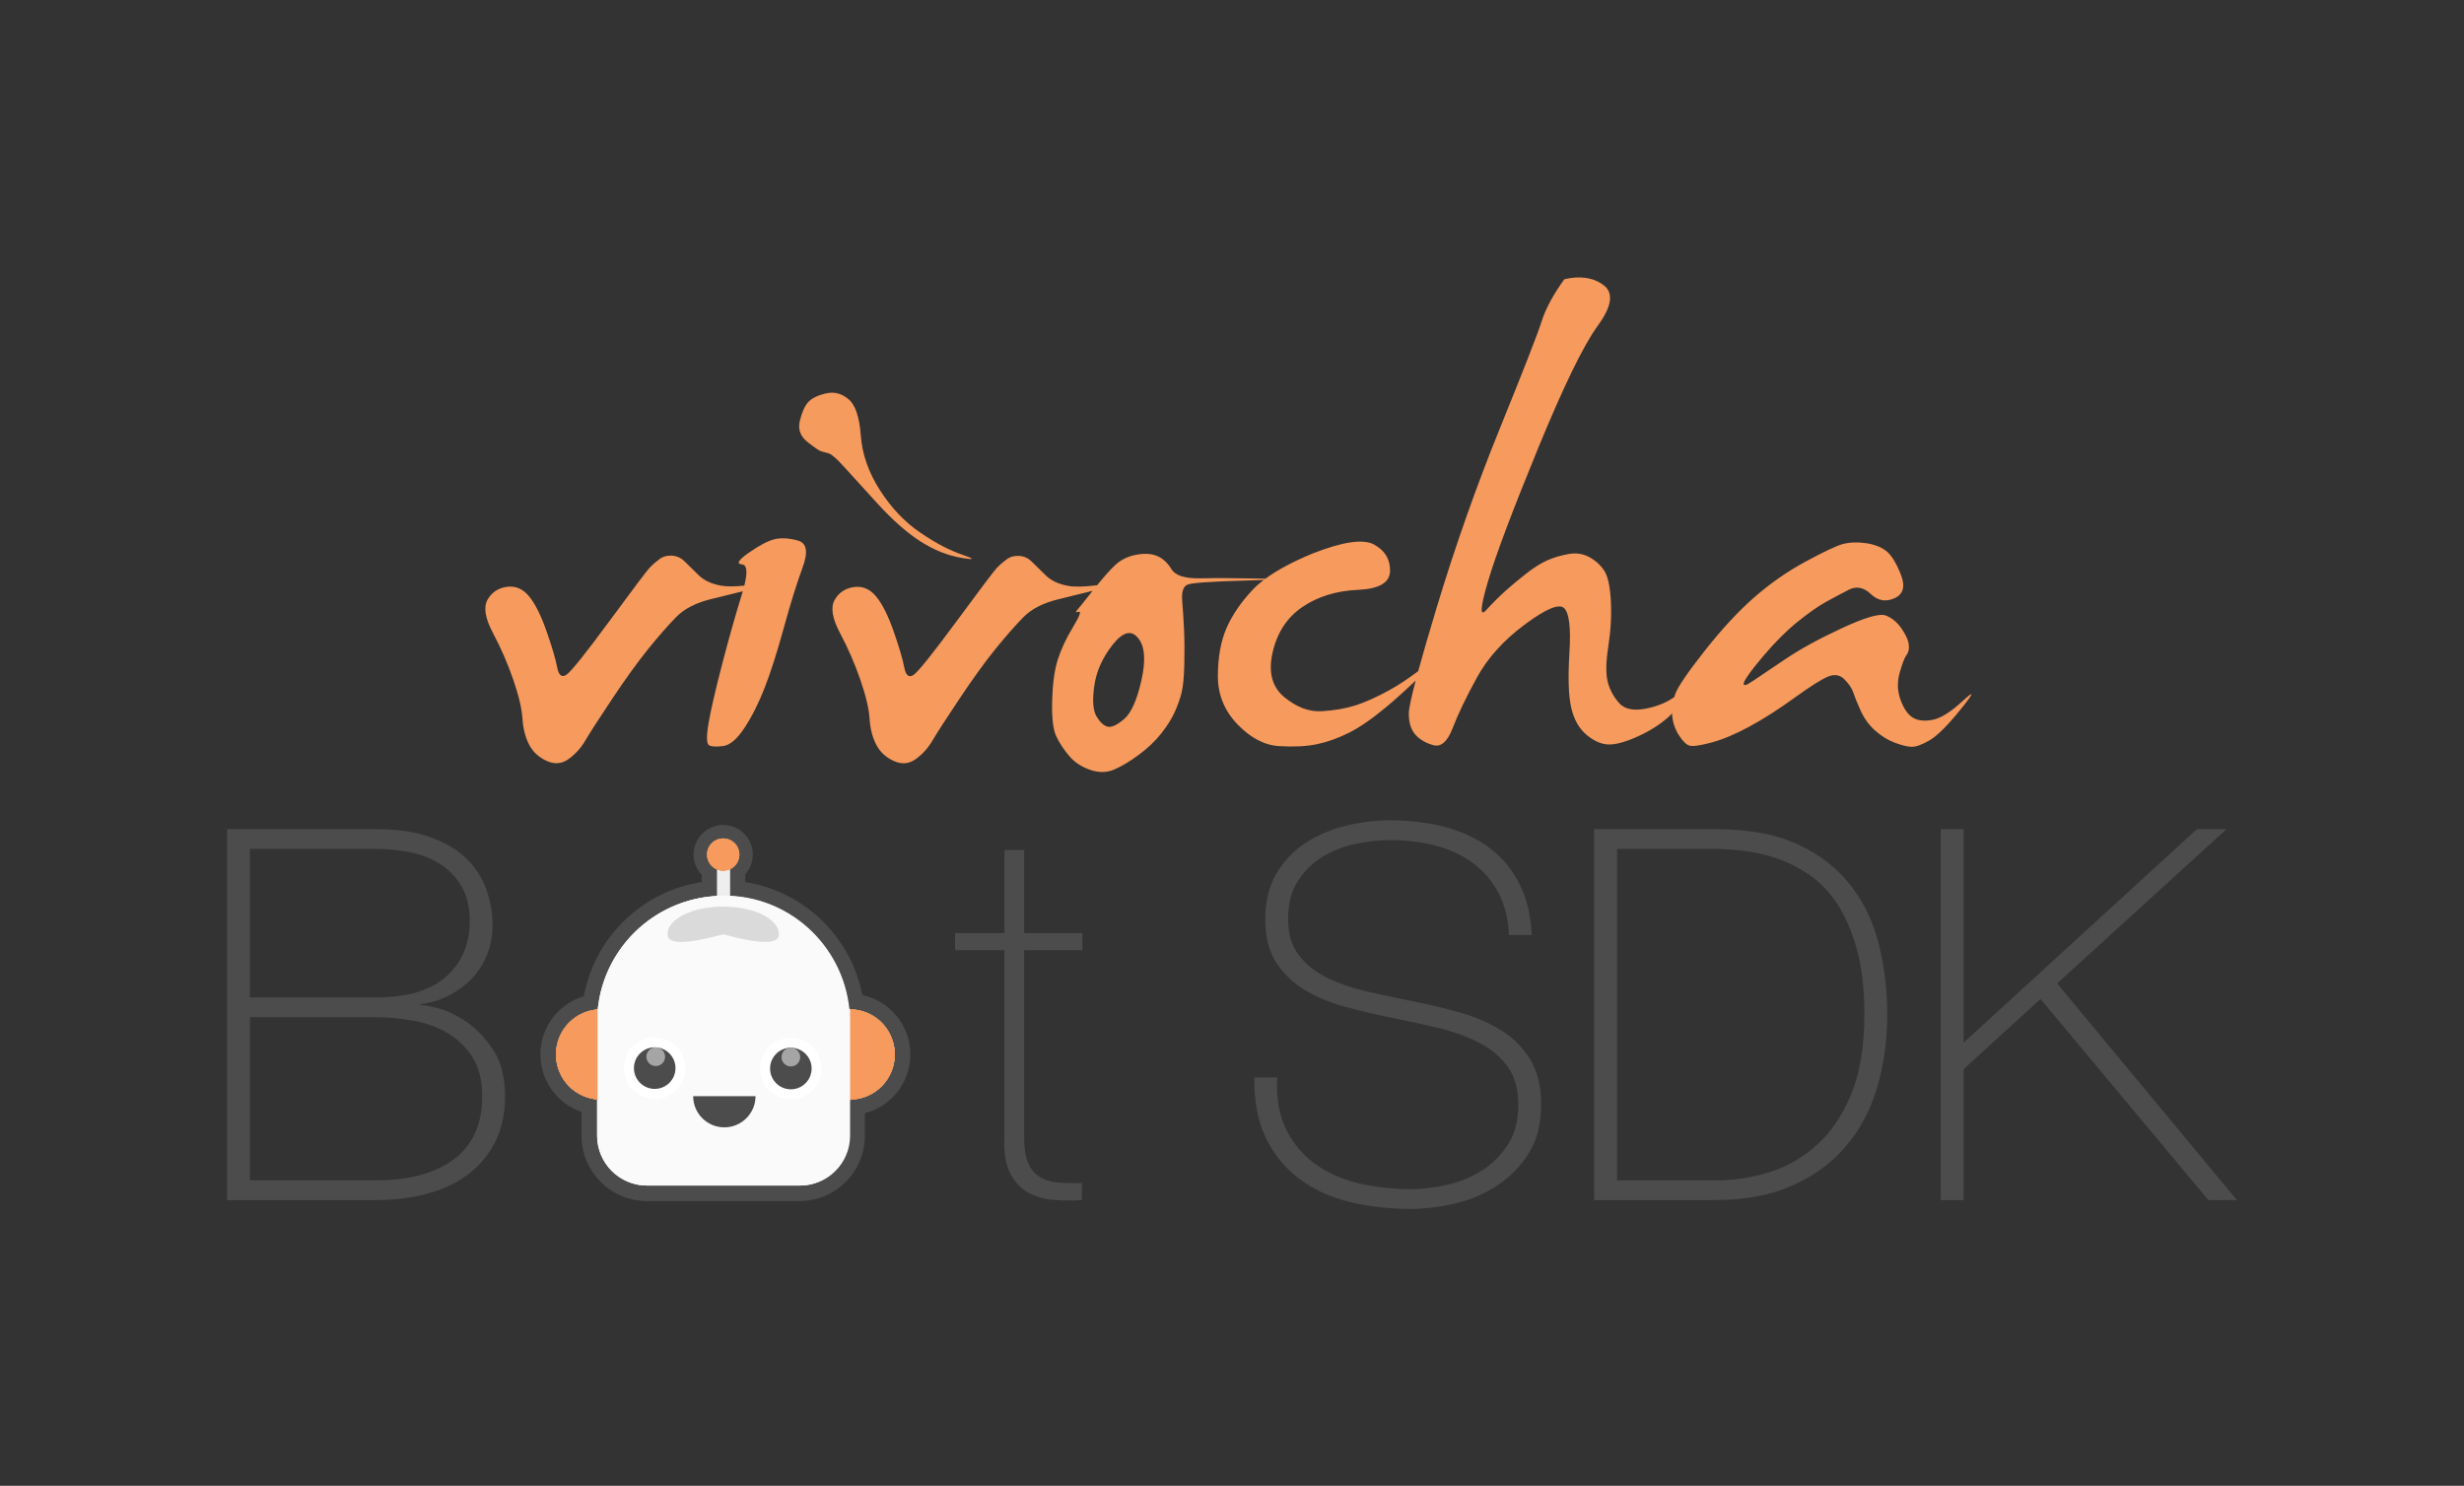<?xml version="1.0" encoding="UTF-8"?>
<svg width="2371px" height="1430px" viewBox="0 0 2371 1430" version="1.1" xmlns="http://www.w3.org/2000/svg" xmlns:xlink="http://www.w3.org/1999/xlink">
    <rect x="0" y="0" width="2371" height="1430" fill="#333333" stroke="none"/>
    <!-- Generator: Sketch 52.5 (67469) - http://www.bohemiancoding.com/sketch -->
    <title>bot-sdk</title>
    <desc>Created with Sketch.</desc>
    <defs>
        <ellipse id="path-1" cx="160.903" cy="15.484" rx="15.483" ry="15.484"></ellipse>
        <ellipse id="path-2" cx="43.447" cy="207.852" rx="43.447" ry="43.448"></ellipse>
        <ellipse id="path-3" cx="282.553" cy="207.852" rx="43.447" ry="43.448"></ellipse>
        <path d="M346.066,182.102 C352.88,189.675 363.687,201.549 378.506,217.727 C393.32,233.91 407.169,246.085 420.054,254.245 C432.945,262.412 445.902,267.608 458.943,269.834 C471.971,272.06 472.343,271.1 460.05,266.936 C447.752,262.784 434.202,255.661 419.389,245.557 C404.57,235.476 391.685,221.891 380.728,204.814 C369.765,187.743 363.622,170.227 362.286,152.262 C360.951,134.297 357.023,122.65 350.509,117.298 C343.988,111.669 336.66,109.809 328.511,111.735 C320.362,113.673 314.662,116.566 311.404,120.424 C308.141,124.282 305.549,130.222 303.627,138.233 C301.699,146.25 304.219,153 311.183,158.496 C318.14,163.993 322.583,166.963 324.511,167.401 C326.439,167.851 328.804,168.517 331.624,169.405 C334.438,170.299 339.246,174.524 346.066,182.102" id="path-4"></path>
    </defs>
    <g id="bot-sdk" stroke="none" stroke-width="1" fill="none" fill-rule="evenodd">
        <g id="Group-5" transform="translate(218, 267)">
            <path d="M0.5,531 L143.5,531 C164.833,531 182.667,533.667 197,539 C211.333,544.333 222.833,551.333 231.5,560 C240.167,568.667 246.417,578.583 250.25,589.75 C254.083,600.917 256,612.167 256,623.5 C256,633.167 254.333,642.333 251,651 C247.667,659.667 242.917,667.333 236.75,674 C230.583,680.667 223.25,686.25 214.75,690.75 C206.25,695.25 196.833,698.167 186.5,699.5 L187.5,700.5 C189.833,700.167 195.333,701.167 204,703.5 C212.667,705.833 221.75,710.25 231.25,716.75 C240.75,723.25 249.25,732.25 256.75,743.75 C264.25,755.25 268,770 268,788 C268,804.333 265,818.667 259,831 C253,843.333 244.583,853.75 233.75,862.25 C222.917,870.75 209.833,877.167 194.5,881.5 C179.167,885.833 162.167,888 143.5,888 L0.5,888 L0.5,531 Z M143.5,693 C173.833,693 196.5,686.25 211.5,672.75 C226.5,659.25 234,641.5 234,619.5 C234,606.5 231.5,595.583 226.5,586.75 C221.5,577.917 214.833,570.75 206.5,565.25 C198.167,559.75 188.583,555.833 177.75,553.5 C166.917,551.167 155.5,550 143.5,550 L22.5,550 L22.5,693 L143.5,693 Z M143.5,869 C175.5,869 200.583,862.25 218.75,848.75 C236.917,835.25 246,815 246,788 C246,772.667 242.833,760.083 236.5,750.25 C230.167,740.417 222.083,732.667 212.25,727 C202.417,721.333 191.417,717.417 179.25,715.25 C167.083,713.083 155.167,712 143.5,712 L22.5,712 L22.5,869 L143.5,869 Z M823.5,647.5 L767.5,647.5 L767.5,827 C767.5,837.333 768.667,845.5 771,851.5 C773.333,857.5 776.917,862.083 781.75,865.25 C786.583,868.417 792.417,870.333 799.25,871 C806.083,871.667 814,871.833 823,871.5 L823,888 C813.333,888.667 803.917,888.583 794.75,887.75 C785.583,886.917 777.5,884.417 770.5,880.25 C763.5,876.083 757.917,869.833 753.75,861.5 C749.583,853.167 747.833,841.667 748.5,827 L748.5,647.5 L701,647.5 L701,631 L748.5,631 L748.5,551 L767.5,551 L767.5,631 L823.5,631 L823.5,647.5 Z M1234,633 C1233.333,617.667 1230.083,604.333 1224.25,593 C1218.417,581.667 1210.5,572.167 1200.5,564.5 C1190.5,556.833 1178.583,551.083 1164.75,547.25 C1150.917,543.417 1135.833,541.5 1119.5,541.5 C1109.5,541.5 1098.75,542.667 1087.25,545 C1075.75,547.333 1065.083,551.417 1055.25,557.25 C1045.417,563.083 1037.333,570.917 1031,580.75 C1024.667,590.583 1021.5,602.833 1021.5,617.5 C1021.5,631.833 1025,643.5 1032,652.5 C1039,661.5 1048.167,668.75 1059.5,674.25 C1070.833,679.75 1083.833,684.167 1098.5,687.5 C1113.167,690.833 1128,694 1143,697 C1158.333,700 1173.25,703.583 1187.75,707.75 C1202.25,711.917 1215.25,717.583 1226.75,724.75 C1238.25,731.917 1247.5,741.25 1254.5,752.75 C1261.5,764.25 1265,778.667 1265,796 C1265,814.667 1261,830.333 1253,843 C1245,855.667 1234.917,866 1222.75,874 C1210.583,882 1197.083,887.75 1182.25,891.25 C1167.417,894.75 1153.167,896.5 1139.5,896.5 C1118.5,896.5 1098.833,894.25 1080.5,889.75 C1062.167,885.25 1046.167,877.917 1032.5,867.75 C1018.833,857.583 1008.083,844.5 1000.25,828.5 C992.417,812.5 988.667,793 989,770 L1011,770 C1010,789.667 1012.833,806.25 1019.5,819.75 C1026.167,833.25 1035.417,844.333 1047.25,853 C1059.083,861.667 1073,867.917 1089,871.75 C1105,875.583 1121.833,877.5 1139.5,877.5 C1150.167,877.5 1161.583,876.167 1173.75,873.5 C1185.917,870.833 1197.083,866.333 1207.25,860 C1217.417,853.667 1225.917,845.333 1232.75,835 C1239.583,824.667 1243,811.667 1243,796 C1243,781 1239.5,768.75 1232.5,759.25 C1225.5,749.75 1216.25,742.083 1204.75,736.25 C1193.25,730.417 1180.25,725.75 1165.75,722.25 C1151.25,718.75 1136.333,715.5 1121,712.5 C1106,709.5 1091.167,706 1076.5,702 C1061.833,698 1048.833,692.583 1037.5,685.75 C1026.167,678.917 1017,670.083 1010,659.25 C1003,648.417 999.5,634.5 999.5,617.5 C999.5,600.5 1003.083,585.917 1010.25,573.75 C1017.417,561.583 1026.75,551.75 1038.25,544.25 C1049.75,536.75 1062.667,531.25 1077,527.75 C1091.333,524.25 1105.5,522.5 1119.5,522.5 C1138.167,522.5 1155.583,524.583 1171.75,528.75 C1187.917,532.917 1202.083,539.417 1214.25,548.25 C1226.417,557.083 1236.167,568.5 1243.5,582.5 C1250.833,596.5 1255,613.333 1256,633 L1234,633 Z M1316,531 L1433,531 C1465,531 1491.583,536 1512.75,546 C1533.917,556 1550.833,569.333 1563.5,586 C1576.167,602.667 1585.083,621.667 1590.25,643 C1595.417,664.333 1598,686.333 1598,709 C1598,734.333 1594.75,757.917 1588.25,779.75 C1581.75,801.583 1571.667,820.5 1558,836.5 C1544.333,852.5 1527.083,865.083 1506.25,874.25 C1485.417,883.417 1460.667,888 1432,888 L1316,888 L1316,531 Z M1434,869 C1450.667,869 1467.417,866.417 1484.25,861.25 C1501.083,856.083 1516.333,847.417 1530,835.25 C1543.667,823.083 1554.75,806.75 1563.25,786.25 C1571.75,765.75 1576,740 1576,709 C1576,684.667 1573.583,663.833 1568.75,646.5 C1563.917,629.167 1557.583,614.583 1549.75,602.75 C1541.917,590.917 1532.917,581.583 1522.75,574.75 C1512.583,567.917 1502.083,562.667 1491.25,559 C1480.417,555.333 1469.583,552.917 1458.75,551.75 C1447.917,550.583 1438.167,550 1429.5,550 L1338,550 L1338,869 L1434,869 Z M1649.5,531 L1671.5,531 L1671.5,736.5 L1896,531 L1924.5,531 L1761.5,679.5 L1934.5,888 L1907,888 L1745.5,694.5 L1671.5,762 L1671.5,888 L1649.5,888 L1649.5,531 Z" id="B-t-SDK" fill="#4C4C4C"></path>
            <g id="Group-4" transform="translate(317, 540)">
                <path d="M174.695,48.566 C232.771,54.754 279.562,99.593 288.292,157.224 C313.728,160.076 333.5,181.655 333.5,207.852 C333.5,233.545 314.481,254.797 289.754,258.295 L289.754,286 C289.754,316.652 264.905,341.5 234.254,341.5 L87.551,341.5 C56.9,341.5 32.051,316.652 32.051,286 L32.051,257.521 C9.28,252.324 -7.5,231.937 -7.5,207.852 C-7.5,183.267 9.973,162.568 33.413,157.892 C41.912,99.727 89.145,54.468 147.71,48.504 L147.71,31.804 C142.88,27.899 139.919,21.958 139.919,15.484 C139.919,3.895 149.314,-5.5 160.903,-5.5 C172.491,-5.5 181.886,3.895 181.886,15.484 C181.886,21.675 179.178,27.39 174.695,31.3 L174.695,48.566 Z" id="Combined-Shape" stroke="#4C4C4C" stroke-width="15" fill="#EEEEEE"></path>
                <g id="Group-3">
                    <rect id="Rectangle" fill="#EEEEEE" x="155.21" y="15.184" width="11.985" height="59.928"></rect>
                    <ellipse id="Oval" stroke="#EEEEEE" stroke-width="4.2" fill="#FAFAFA" cx="160.903" cy="15.484" rx="13.483" ry="13.484"></ellipse>
                    <ellipse id="Oval" fill="#EEEEEE" cx="43.447" cy="207.852" rx="43.447" ry="43.448"></ellipse>
                    <ellipse id="Oval" fill="#EEEEEE" cx="282.553" cy="207.852" rx="43.447" ry="43.448"></ellipse>
                    <path d="M41.651,166.313 L41.651,286 C41.651,311.35 62.202,331.9 87.551,331.9 L234.254,331.9 C259.604,331.9 280.154,311.35 280.154,286 L280.154,166.313 L279.724,166.313 L279.531,164.427 C273.35,103.903 222.199,57.436 160.903,57.436 C99.606,57.436 48.455,103.903 42.274,164.427 L42.081,166.313 L41.651,166.313 Z" id="Combined-Shape" stroke="#EEEEEE" stroke-width="4.2" fill="#FAFAFA"></path>
                    <rect id="Rectangle" fill="#EEEEEE" x="155.21" y="15.184" width="11.985" height="59.928"></rect>
                    <g id="Oval">
                        <use fill="#EA6609" xlink:href="#path-1"></use>
                        <use fill="#F69A5D" xlink:href="#path-1"></use>
                    </g>
                    <g id="Oval">
                        <use fill="#EA6609" xlink:href="#path-2"></use>
                        <use fill="#F69A5D" xlink:href="#path-2"></use>
                    </g>
                    <g id="Oval">
                        <use fill="#EA6609" xlink:href="#path-3"></use>
                        <use fill="#F69A5D" xlink:href="#path-3"></use>
                    </g>
                    <path d="M40.678,164 C47.125,102.558 98.79,55 162,55 C224.275,55 275.879,102.558 282.322,164 L283,164 L283,286 C283,312.51 261.51,334 235,334 L88,334 C61.49,334 40,312.51 40,286 L40,164 L40.678,164 Z" id="Combined-Shape" fill="#FAFAFA"></path>
                    <path d="M160.903,92.191 C196.659,102.01 214.537,102.01 214.537,92.191 C214.537,77.463 190.524,65.523 160.903,65.523 C131.281,65.523 107.268,77.463 107.268,92.191 C107.268,102.01 125.146,102.01 160.903,92.191 Z" id="Oval" fill="#DADADA"></path>
                    <g id="Group" transform="translate(69, 195)">
                        <circle id="Oval" stroke="#FFFFFF" stroke-width="3.6" fill="#FFFFFF" cx="26" cy="26" r="27.8"></circle>
                        <circle id="Oval" stroke="#FFFFFF" stroke-width="3.6" fill="#FFFFFF" cx="157" cy="26.394" r="27.8"></circle>
                        <circle id="Oval" fill="#4C4C4C" cx="26" cy="26" r="20"></circle>
                        <circle id="Oval" fill="#A5A5A5" cx="27" cy="15" r="9"></circle>
                        <circle id="Oval" fill="#4C4C4C" cx="157" cy="26.394" r="20"></circle>
                        <circle id="Oval" fill="#A5A5A5" cx="157" cy="15.394" r="9"></circle>
                    </g>
                    <g id="Group-2" transform="translate(132, 248)" fill="#4C4C4C">
                        <path d="M30,30 C46.569,30 60,16.569 60,0 C60,0 -0.092,1.4717394e-13 0,0 C0,16.569 13.432,30 30,30 Z" id="Oval"></path>
                    </g>
                </g>
            </g>
            <g id="Group-52" transform="translate(248, 0)">
                <path d="M632.397,387.459 C628.088,406.743 622.519,419.271 615.695,425.05 C608.859,430.828 603.59,433.28 599.881,432.393 C596.166,431.506 592.601,428.239 589.192,422.604 C585.772,416.969 585.027,407.18 586.966,393.243 C588.892,379.306 594.762,366.1 604.556,353.644 C614.357,341.187 622.519,338.963 629.054,346.972 C635.584,354.687 636.7,368.18 632.397,387.459 M1422.579,407.702 C1410.846,418.534 1400.974,424.606 1392.962,425.937 C1384.944,427.28 1378.63,426.386 1374.027,423.275 C1369.424,420.158 1365.637,414.446 1362.672,406.143 C1359.701,397.835 1359.473,389.239 1362,380.343 C1364.521,371.435 1366.747,365.735 1368.686,363.211 C1370.612,360.693 1371.278,357.276 1370.69,352.978 C1370.09,348.68 1367.713,343.567 1363.56,337.627 C1359.401,331.698 1354.432,327.622 1348.641,325.392 C1342.849,323.168 1329.04,327.106 1307.212,337.183 C1285.391,347.272 1267.272,357.133 1252.875,366.766 C1238.465,376.405 1227.776,383.598 1220.803,388.346 C1213.823,393.087 1210.924,393.615 1212.118,389.904 C1213.301,386.2 1219.536,377.67 1230.825,364.32 C1242.108,350.976 1253.097,340.007 1263.785,331.398 C1274.474,322.802 1283.452,316.496 1290.732,312.492 C1298.006,308.488 1305.358,304.561 1312.782,300.701 C1320.199,296.852 1327.329,298.177 1334.165,304.699 C1340.989,311.233 1348.641,312.57 1357.103,308.71 C1365.565,304.861 1367.569,297.296 1363.116,286.015 C1358.663,274.751 1353.982,267.186 1349.085,263.332 C1344.187,259.477 1337.652,256.953 1329.484,255.767 C1321.316,254.586 1313.82,254.873 1306.99,256.66 C1300.16,258.734 1288.133,264.441 1270.915,273.786 C1253.685,283.131 1237.427,294.473 1222.141,307.822 C1206.843,321.166 1190.957,338.292 1174.477,359.207 C1157.997,380.115 1148.496,394.064 1145.97,401.03 C1145.634,401.959 1145.394,402.9 1145.112,403.829 C1138.546,408.577 1130.48,412.12 1120.806,414.374 C1107.44,417.491 1098.012,416.082 1092.52,410.147 C1087.023,404.219 1083.236,397.397 1081.16,389.682 C1079.083,381.974 1079.227,370.482 1081.61,355.202 C1083.98,339.929 1084.796,325.326 1084.058,311.383 C1083.314,297.44 1081.232,287.801 1077.823,282.46 C1074.402,277.125 1069.649,272.749 1063.569,269.332 C1057.478,265.933 1050.72,264.89 1043.302,266.221 C1035.872,267.558 1029.121,269.554 1023.035,272.227 C1016.944,274.901 1010.186,279.127 1002.768,284.912 C995.344,290.684 988.586,296.331 982.501,301.816 C976.409,307.307 970.252,313.457 964.016,320.279 C957.781,327.106 958.369,317.905 965.799,292.692 C973.217,267.48 989.253,224.847 1013.901,164.783 C1038.549,104.725 1057.7,65.347 1071.365,46.662 C1085.019,27.978 1086.951,14.928 1077.151,7.513 C1067.356,0.104 1054.729,-1.827 1039.293,1.728 C1028.604,16.564 1021.325,30.052 1017.466,42.215 C1013.607,54.383 1000.241,88.635 977.376,144.989 C954.51,201.343 934.171,259.034 916.352,318.055 C908.892,342.776 903.017,363.031 898.678,378.928 C888.721,386.409 879.431,392.59 870.921,397.241 C858.45,404.069 847.539,408.967 838.183,411.922 C828.826,414.895 818.066,416.747 805.889,417.491 C793.712,418.234 781.685,413.708 769.808,403.919 C757.931,394.13 754.222,379.672 758.675,360.543 C763.128,341.409 772.778,326.879 787.626,316.934 C802.474,307.007 820.142,301.594 840.631,300.701 C861.121,299.814 871.437,293.735 871.587,282.46 C871.737,271.19 866.612,262.738 856.223,257.103 C845.829,251.469 826.228,254.286 797.427,265.556 C778.144,273.51 762.942,281.657 751.647,289.977 C749.727,289.917 747.392,289.857 744.643,289.803 C722.522,289.359 704.037,289.288 689.189,289.581 C674.336,289.881 665.057,286.986 661.349,280.907 C657.634,274.829 653.108,270.603 647.767,268.223 C642.42,265.855 635.662,265.412 627.5,266.886 C619.326,268.379 612.424,271.778 606.783,277.125 C602.348,281.309 596.616,287.765 589.727,296.235 C577.73,297.752 568.523,297.997 562.246,296.918 C552.739,295.294 545.315,291.805 539.974,286.464 C534.627,281.123 530.174,276.747 526.609,273.342 C523.044,269.931 518.885,268.157 514.138,268.001 C509.384,267.857 505.375,269.11 502.111,271.778 C498.84,274.164 495.875,276.747 493.204,279.571 C490.528,282.394 477.613,299.52 454.453,330.949 C431.287,362.396 417.477,379.6 413.024,382.567 C408.571,385.528 405.601,383.089 404.118,375.224 C402.63,367.365 399.215,355.802 393.874,340.516 C388.526,325.248 382.885,314.051 376.949,306.929 C371.002,299.814 363.878,296.852 355.566,298.027 C347.248,299.22 341.09,303.374 337.081,310.49 C333.072,317.611 334.855,328.287 342.429,342.524 C349.997,356.761 356.454,371.591 361.802,387.015 C367.149,402.433 370.114,414.895 370.708,424.384 C371.302,433.879 373.384,442.182 376.949,449.297 C380.508,456.419 386.15,461.754 393.874,465.314 C401.592,468.869 408.715,468.282 415.251,463.534 C421.781,458.792 427.128,452.858 431.287,445.743 C435.446,438.621 444.052,425.277 457.123,405.7 C470.189,386.122 481.766,370.105 491.866,357.648 C501.961,345.186 510.945,334.959 518.813,326.951 C526.681,318.936 538.114,313.157 553.111,309.597 C562.36,307.409 573.108,304.759 585.351,301.66 C576.481,312.894 571.374,319.248 570.036,320.722 C568.703,322.209 569.369,322.581 572.04,321.837 C574.717,321.1 572.778,326.141 566.255,336.961 C559.719,347.787 554.894,358.17 551.773,368.102 C548.658,378.047 546.876,391.169 546.432,407.48 C545.988,423.791 547.32,435.216 550.441,441.738 C553.556,448.266 557.715,454.56 562.912,460.645 C568.103,466.729 574.861,471.171 583.179,473.994 C591.491,476.812 599.215,476.662 606.339,473.539 C613.469,470.434 621.264,465.764 629.727,459.53 C638.189,453.301 645.313,446.558 651.104,439.286 C656.895,432.027 661.277,425.128 664.247,418.594 C667.212,412.072 669.439,405.849 670.927,399.909 C672.409,393.986 673.298,384.941 673.598,372.778 C673.892,360.615 673.82,349.574 673.376,339.629 C672.931,329.696 672.331,320.279 671.593,311.383 C670.849,302.475 672.631,297.218 676.94,295.582 C681.243,293.957 699.134,292.692 730.612,291.805 C739.026,291.565 745.46,291.344 750.045,291.14 C746,294.227 742.471,297.338 739.524,300.479 C728.235,312.492 719.845,324.727 714.354,337.183 C708.856,349.64 706.042,364.919 705.892,383.005 C705.742,401.102 711.977,416.747 724.598,429.947 C737.22,443.147 750.579,450.19 764.688,451.078 C778.792,451.965 790.891,451.377 800.991,449.297 C811.08,447.229 821.325,443.59 831.725,438.399 C842.114,433.208 853.997,425.05 867.356,413.924 C876.304,406.479 885.967,397.775 896.241,388.01 C891.836,404.782 889.628,415.363 889.628,419.715 C889.628,428.461 891.704,435.216 895.863,439.952 C900.022,444.705 905.814,448.116 913.238,450.19 C920.655,452.264 926.891,446.708 931.944,433.508 C936.992,420.308 944.709,404.219 955.104,385.235 C965.499,366.256 980.862,349.196 1001.208,334.072 C1021.547,318.936 1034.168,313.679 1039.071,318.277 C1043.968,322.88 1045.673,337.183 1044.19,361.209 C1042.702,385.235 1043.302,402.96 1045.973,414.374 C1048.643,425.799 1053.691,434.545 1061.121,440.623 C1068.538,446.708 1075.818,449.675 1082.942,449.519 C1090.072,449.375 1099.272,446.708 1110.561,441.516 C1121.844,436.325 1131.416,430.247 1139.29,423.275 C1140.616,422.1 1141.799,420.86 1143.011,419.637 C1143.041,420.326 1143.017,421.027 1143.077,421.717 C1143.671,428.538 1145.826,434.839 1149.535,440.623 C1153.244,446.408 1156.658,449.741 1159.779,450.634 C1162.9,451.527 1169.802,450.562 1180.49,447.745 C1191.179,444.921 1203.278,439.886 1216.794,432.615 C1230.303,425.349 1244.857,416.082 1260.442,404.806 C1276.034,393.543 1286.945,386.643 1293.187,384.12 C1299.422,381.602 1304.692,382.567 1308.995,387.015 C1313.298,391.463 1316.046,395.545 1317.235,399.25 C1318.423,402.96 1320.722,408.667 1324.142,416.37 C1327.551,424.085 1332.226,430.607 1338.174,435.954 C1344.109,441.289 1350.423,445.221 1357.103,447.745 C1363.782,450.268 1369.202,451.599 1373.361,451.749 C1377.514,451.899 1383.305,449.813 1390.729,445.521 C1398.153,441.223 1408.247,431.134 1421.019,415.267 C1433.784,399.399 1434.306,396.876 1422.579,407.702" id="Fill-6" fill="#F69A5D"></path>
                <path d="M301.884,253.284 C293.424,250.908 285.924,250.458 279.396,251.946 C273.162,253.434 264.924,257.736 254.682,264.864 C244.44,271.986 242.214,275.772 248.004,276.21 C252.81,276.588 253.506,283.458 250.23,296.634 C240.876,297.564 233.484,297.612 228.186,296.7 C218.682,295.074 211.26,291.582 205.92,286.236 C200.574,280.89 196.122,276.51 192.558,273.102 C189,269.682 184.836,267.912 180.09,267.756 C175.338,267.612 171.33,268.866 168.066,271.536 C164.796,273.918 161.832,276.51 159.162,279.336 C156.492,282.156 143.574,299.304 120.42,330.762 C97.26,362.238 83.46,379.458 79.008,382.422 C74.55,385.392 71.58,382.944 70.098,375.078 C68.61,367.212 65.202,355.638 59.856,340.338 C54.51,325.056 48.87,313.848 42.936,306.72 C36.996,299.598 29.868,296.634 21.558,297.81 C13.248,299.004 7.086,303.162 3.078,310.284 C-0.93,317.412 0.852,328.098 8.424,342.348 C15.996,356.598 22.452,371.436 27.792,386.88 C33.138,402.312 36.102,414.786 36.702,424.284 C37.29,433.788 39.372,442.098 42.936,449.22 C46.5,456.348 52.134,461.682 59.856,465.252 C67.572,468.81 74.7,468.222 81.234,463.47 C87.756,458.724 93.102,452.784 97.26,445.662 C101.418,438.534 110.022,425.172 123.09,405.582 C136.152,385.986 147.732,369.954 157.824,357.486 C167.916,345.012 176.898,334.776 184.764,326.76 C192.63,318.738 204.06,312.954 219.054,309.39 C227.646,307.356 237.57,304.908 248.742,302.088 C248.424,303.186 248.148,304.212 247.776,305.388 C241.836,324.39 235.53,346.728 228.852,372.408 C222.174,398.088 217.788,417.156 215.718,429.63 C213.636,442.098 213.858,448.998 216.384,450.336 C218.904,451.668 223.434,451.89 229.968,451.002 C236.496,450.114 243.324,444.252 250.452,433.41 C257.574,422.58 264.03,409.734 269.82,394.89 C275.61,380.052 281.766,360.756 288.3,337.002 C294.828,313.254 300.84,293.958 306.336,279.114 C311.826,264.264 310.344,255.66 301.884,253.284" id="Fill-3" fill="#F69A5D"></path>
                <g id="Fill-1">
                    <use fill="#F37928" xlink:href="#path-4"></use>
                    <use fill-opacity="0.25" fill="#FFFFFF" xlink:href="#path-4"></use>
                </g>
            </g>
        </g>
    </g>
</svg>